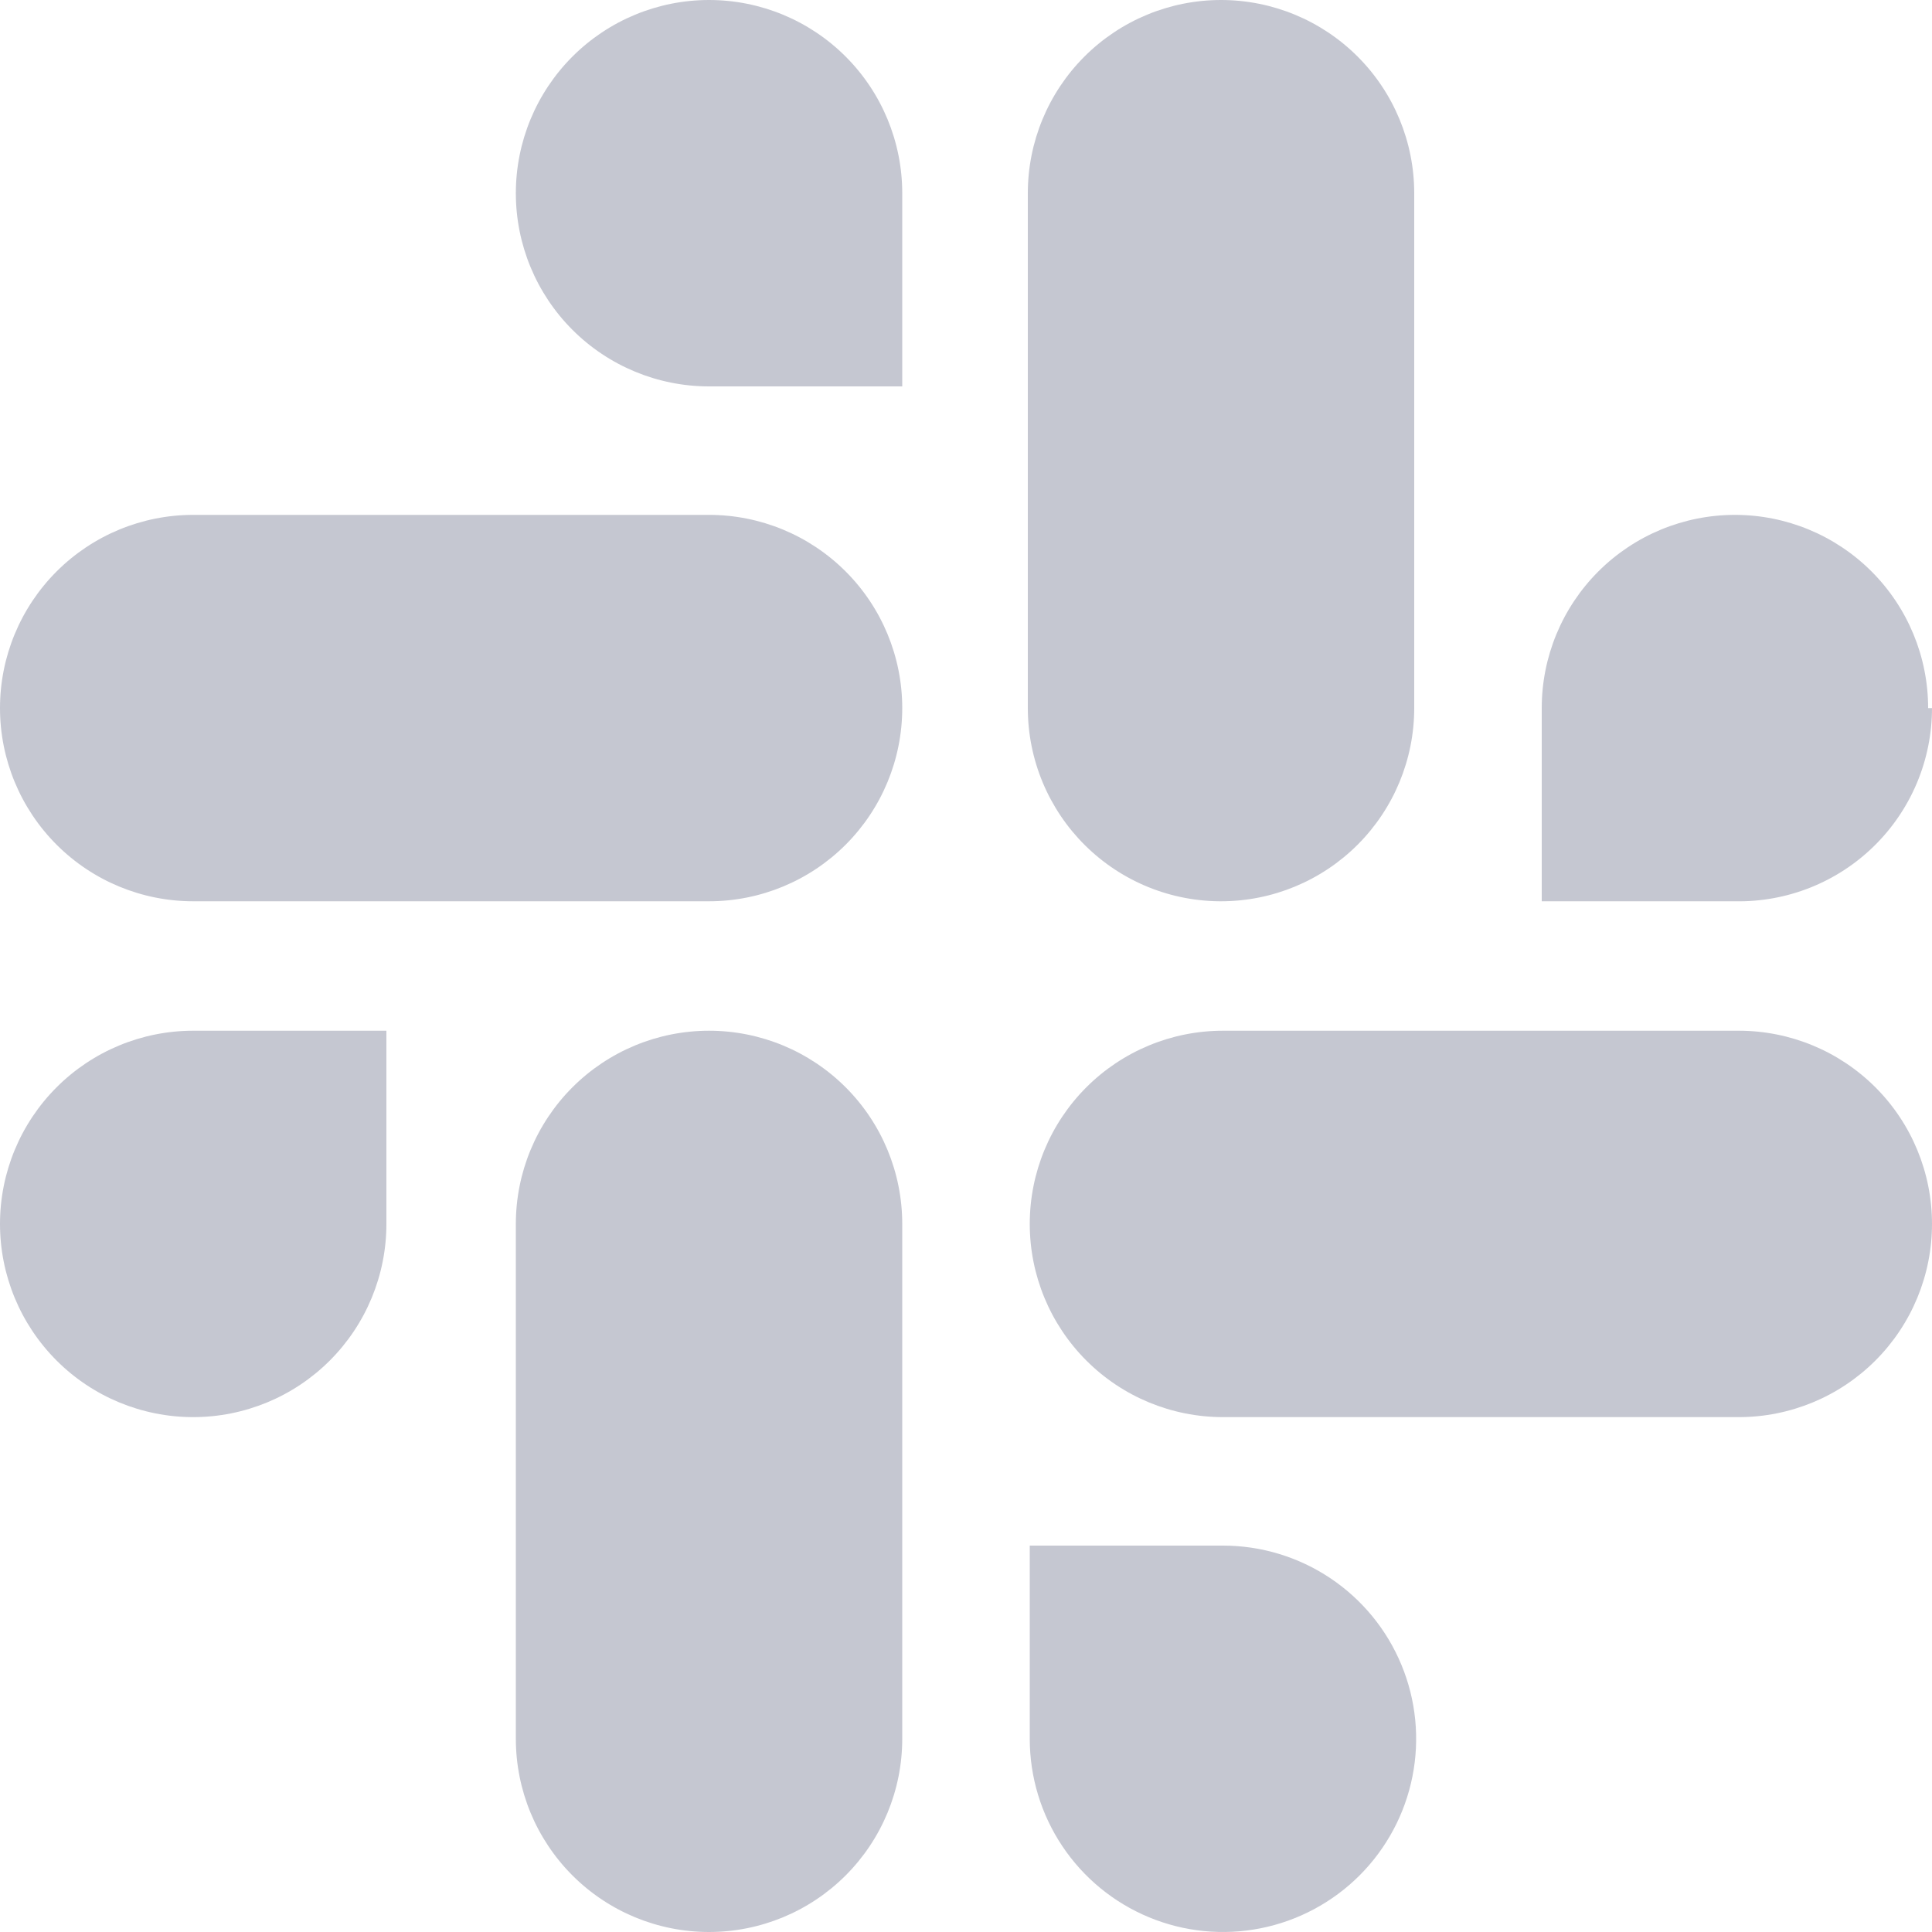 <svg width="94" height="94" viewBox="0 0 94 94" fill="none" xmlns="http://www.w3.org/2000/svg">
<path d="M0 59.549C0 62.042 0.99 64.433 2.753 66.196C4.516 67.959 6.907 68.949 9.4 68.949C11.893 68.949 14.284 67.959 16.047 66.196C17.81 64.433 18.8 62.042 18.8 59.549V50.149H9.4C6.907 50.149 4.516 51.139 2.753 52.902C0.99 54.665 0 57.056 0 59.549ZM59.408 43.851C61.901 43.851 64.292 42.861 66.055 41.098C67.818 39.335 68.808 36.944 68.808 34.451V9.4C68.808 6.907 67.818 4.516 66.055 2.753C64.292 0.99 61.901 0 59.408 0C56.915 0 54.524 0.99 52.761 2.753C50.998 4.516 50.008 6.907 50.008 9.4V34.451C50.008 35.693 50.254 36.923 50.732 38.07C51.211 39.217 51.911 40.257 52.794 41.131C53.677 42.005 54.725 42.696 55.876 43.163C57.027 43.63 58.26 43.863 59.502 43.851H59.408ZM93.812 34.451C93.812 31.958 92.822 29.567 91.059 27.804C89.296 26.041 86.905 25.051 84.412 25.051C81.919 25.051 79.528 26.041 77.765 27.804C76.002 29.567 75.012 31.958 75.012 34.451V43.851H84.412C85.662 43.876 86.905 43.651 88.067 43.19C89.229 42.729 90.288 42.041 91.181 41.165C92.073 40.29 92.783 39.245 93.267 38.092C93.751 36.939 94 35.701 94 34.451H93.812ZM34.498 50.149C32.005 50.149 29.614 51.139 27.851 52.902C26.088 54.665 25.098 57.056 25.098 59.549V84.6C25.098 87.093 26.088 89.484 27.851 91.247C29.614 93.01 32.005 94 34.498 94C36.991 94 39.382 93.01 41.145 91.247C42.908 89.484 43.898 87.093 43.898 84.6V59.549C43.898 57.056 42.908 54.665 41.145 52.902C39.382 51.139 36.991 50.149 34.498 50.149ZM59.502 75.2H50.102V84.6C50.102 86.459 50.653 88.276 51.686 89.822C52.719 91.368 54.187 92.573 55.905 93.284C57.622 93.996 59.512 94.182 61.336 93.819C63.159 93.457 64.834 92.561 66.149 91.247C67.463 89.932 68.359 88.257 68.721 86.434C69.084 84.61 68.898 82.72 68.186 81.003C67.475 79.285 66.27 77.817 64.724 76.784C63.178 75.751 61.361 75.2 59.502 75.2ZM84.6 50.149H59.502C57.009 50.149 54.618 51.139 52.855 52.902C51.092 54.665 50.102 57.056 50.102 59.549C50.102 62.042 51.092 64.433 52.855 66.196C54.618 67.959 57.009 68.949 59.502 68.949H84.6C87.093 68.949 89.484 67.959 91.247 66.196C93.01 64.433 94 62.042 94 59.549C94 57.056 93.01 54.665 91.247 52.902C89.484 51.139 87.093 50.149 84.6 50.149ZM34.498 25.051H9.4C6.907 25.051 4.516 26.041 2.753 27.804C0.99 29.567 0 31.958 0 34.451C0 36.944 0.99 39.335 2.753 41.098C4.516 42.861 6.907 43.851 9.4 43.851H34.498C36.991 43.851 39.382 42.861 41.145 41.098C42.908 39.335 43.898 36.944 43.898 34.451C43.898 31.958 42.908 29.567 41.145 27.804C39.382 26.041 36.991 25.051 34.498 25.051ZM34.498 0C32.005 0 29.614 0.99 27.851 2.753C26.088 4.516 25.098 6.907 25.098 9.4C25.098 11.893 26.088 14.284 27.851 16.047C29.614 17.81 32.005 18.8 34.498 18.8H43.898V9.4C43.898 6.907 42.908 4.516 41.145 2.753C39.382 0.99 36.991 0 34.498 0Z" fill="#C5C7D1"/>
</svg>
